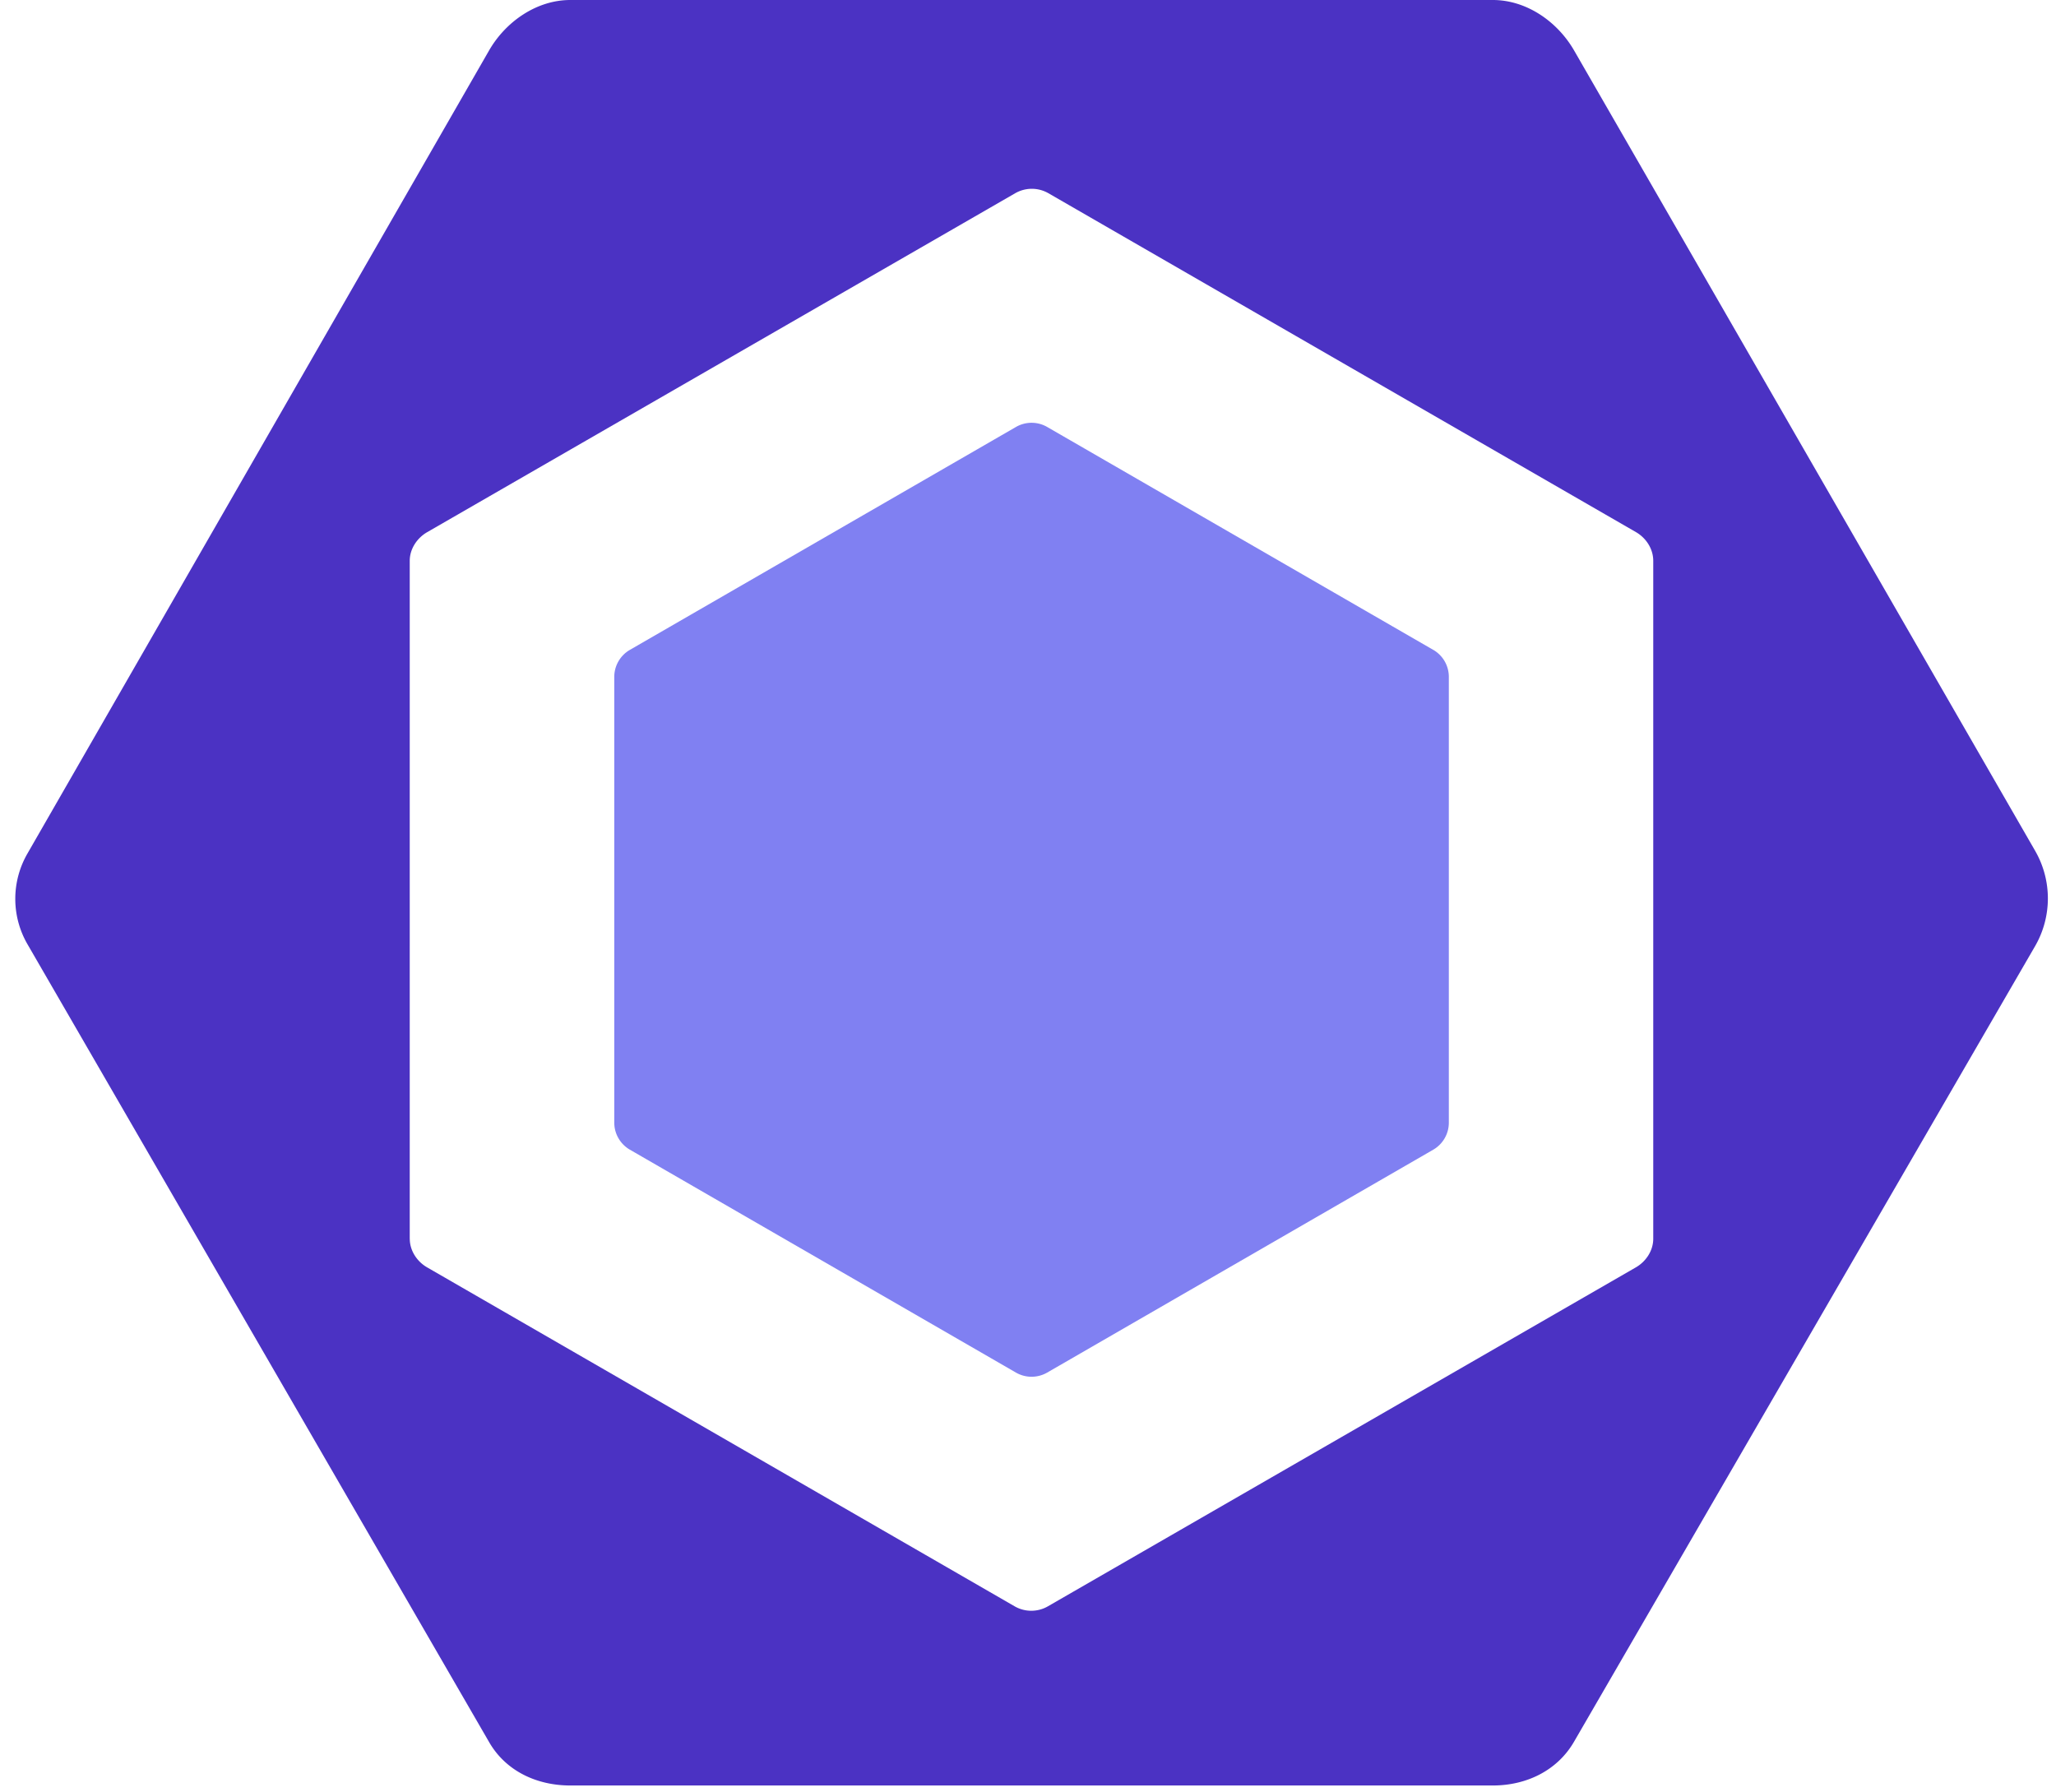 <svg xmlns="http://www.w3.org/2000/svg" fill="none" viewBox="0 0 66.787 58.203" style="max-height: 500px" width="66.787" height="58.203"><path fill="#8080F2" d="m46.557 21.11-12.54-7.24a1.014 1.014 0 0 0-1.015 0l-12.54 7.24a1.015 1.015 0 0 0-.508.878v14.48c0 .362.194.697.508.879l12.54 7.24c.314.181.7.181 1.015 0l12.54-7.24c.314-.181.507-.516.507-.879v-14.48c0-.363-.193-.697-.507-.879Z"/><path fill="#4B32C3" d="M.904 27.705 15.888 1.638C16.432.695 17.438 0 18.526 0h29.967c1.089 0 2.094.695 2.639 1.638l14.983 26.01a3.1 3.1 0 0 1 0 3.074L51.132 56.576c-.545.942-1.55 1.424-2.639 1.424H18.526c-1.088 0-2.094-.467-2.638-1.41L.905 30.694a2.94 2.94 0 0 1 0-2.99Zm12.407 12.534c0 .384.231.738.563.93L32.96 52.18c.332.192.748.192 1.08 0l19.1-11.011c.332-.192.564-.546.564-.93V18.216c0-.383-.229-.738-.56-.93L34.057 6.277a1.084 1.084 0 0 0-1.079 0l-19.102 11.01c-.332.192-.566.547-.566.93V40.24Z"/><path fill="#101828" d="M86.697 43.71V14.29h18.745v4.581h-13.66v7.733h12.483v4.582H91.783v7.943h13.869v4.581H86.697Zm32.222.589c-2.241 0-4.231-.393-5.968-1.177-1.709-.813-3.054-1.976-4.035-3.489-.98-1.513-1.471-3.362-1.471-5.547v-1.093h5.002v1.093c0 1.933.588 3.376 1.765 4.328 1.177.953 2.746 1.43 4.707 1.43 1.99 0 3.489-.407 4.497-1.22 1.009-.812 1.513-1.863 1.513-3.152 0-.868-.238-1.569-.714-2.101-.476-.56-1.177-1.009-2.102-1.345-.896-.336-1.989-.658-3.278-.967l-1.261-.252c-1.933-.448-3.614-1.008-5.043-1.68-1.401-.701-2.48-1.598-3.236-2.69-.757-1.094-1.135-2.523-1.135-4.288 0-1.765.42-3.278 1.261-4.539.84-1.26 2.031-2.227 3.572-2.9 1.541-.672 3.348-1.009 5.422-1.009 2.073 0 3.923.35 5.548 1.051 1.625.7 2.9 1.751 3.824 3.152.953 1.401 1.429 3.153 1.429 5.254v1.387h-5.001v-1.387c0-1.205-.238-2.172-.715-2.9-.476-.729-1.148-1.26-2.017-1.597-.869-.336-1.891-.504-3.068-.504-1.737 0-3.054.336-3.951 1.008-.896.673-1.345 1.625-1.345 2.858 0 .785.196 1.457.589 2.018.42.532 1.022.98 1.807 1.345.812.336 1.821.63 3.026.882l1.261.294c2.017.449 3.782 1.023 5.296 1.723 1.513.673 2.689 1.57 3.53 2.69.869 1.121 1.303 2.578 1.303 4.371 0 1.766-.462 3.32-1.387 4.666-.897 1.345-2.172 2.395-3.825 3.152-1.625.756-3.558 1.135-5.8 1.135Zm14.181-.589V14.29h5.085v24.839h13.786v4.581H133.1Zm21.727 0V22.948h4.834V43.71h-4.834Zm2.396-23.41c-.869 0-1.625-.28-2.269-.84-.617-.589-.925-1.36-.925-2.312 0-.953.308-1.71.925-2.27a3.255 3.255 0 0 1 2.269-.882c.925 0 1.681.294 2.27.882.616.56.924 1.317.924 2.27 0 .953-.308 1.723-.924 2.311-.589.56-1.345.841-2.27.841Zm7.302 23.41V22.948h4.75v2.9h.714c.364-.785 1.023-1.527 1.975-2.228.953-.7 2.396-1.05 4.329-1.05 1.598 0 3.012.364 4.245 1.092a7.435 7.435 0 0 1 2.858 3.026c.701 1.29 1.051 2.816 1.051 4.582v12.44h-4.833V31.648c0-1.681-.421-2.928-1.261-3.74-.813-.841-1.976-1.262-3.489-1.262-1.709 0-3.054.575-4.034 1.724-.981 1.12-1.471 2.732-1.471 4.833V43.71h-4.834Zm31.924 0c-1.345 0-2.424-.392-3.236-1.177-.785-.812-1.177-1.905-1.177-3.278V26.941h-5.422v-3.993h5.422v-6.683h4.833v6.683h5.968v3.993h-5.968v11.516c0 .84.393 1.26 1.177 1.26h4.161v3.993h-5.758Z"/></svg>